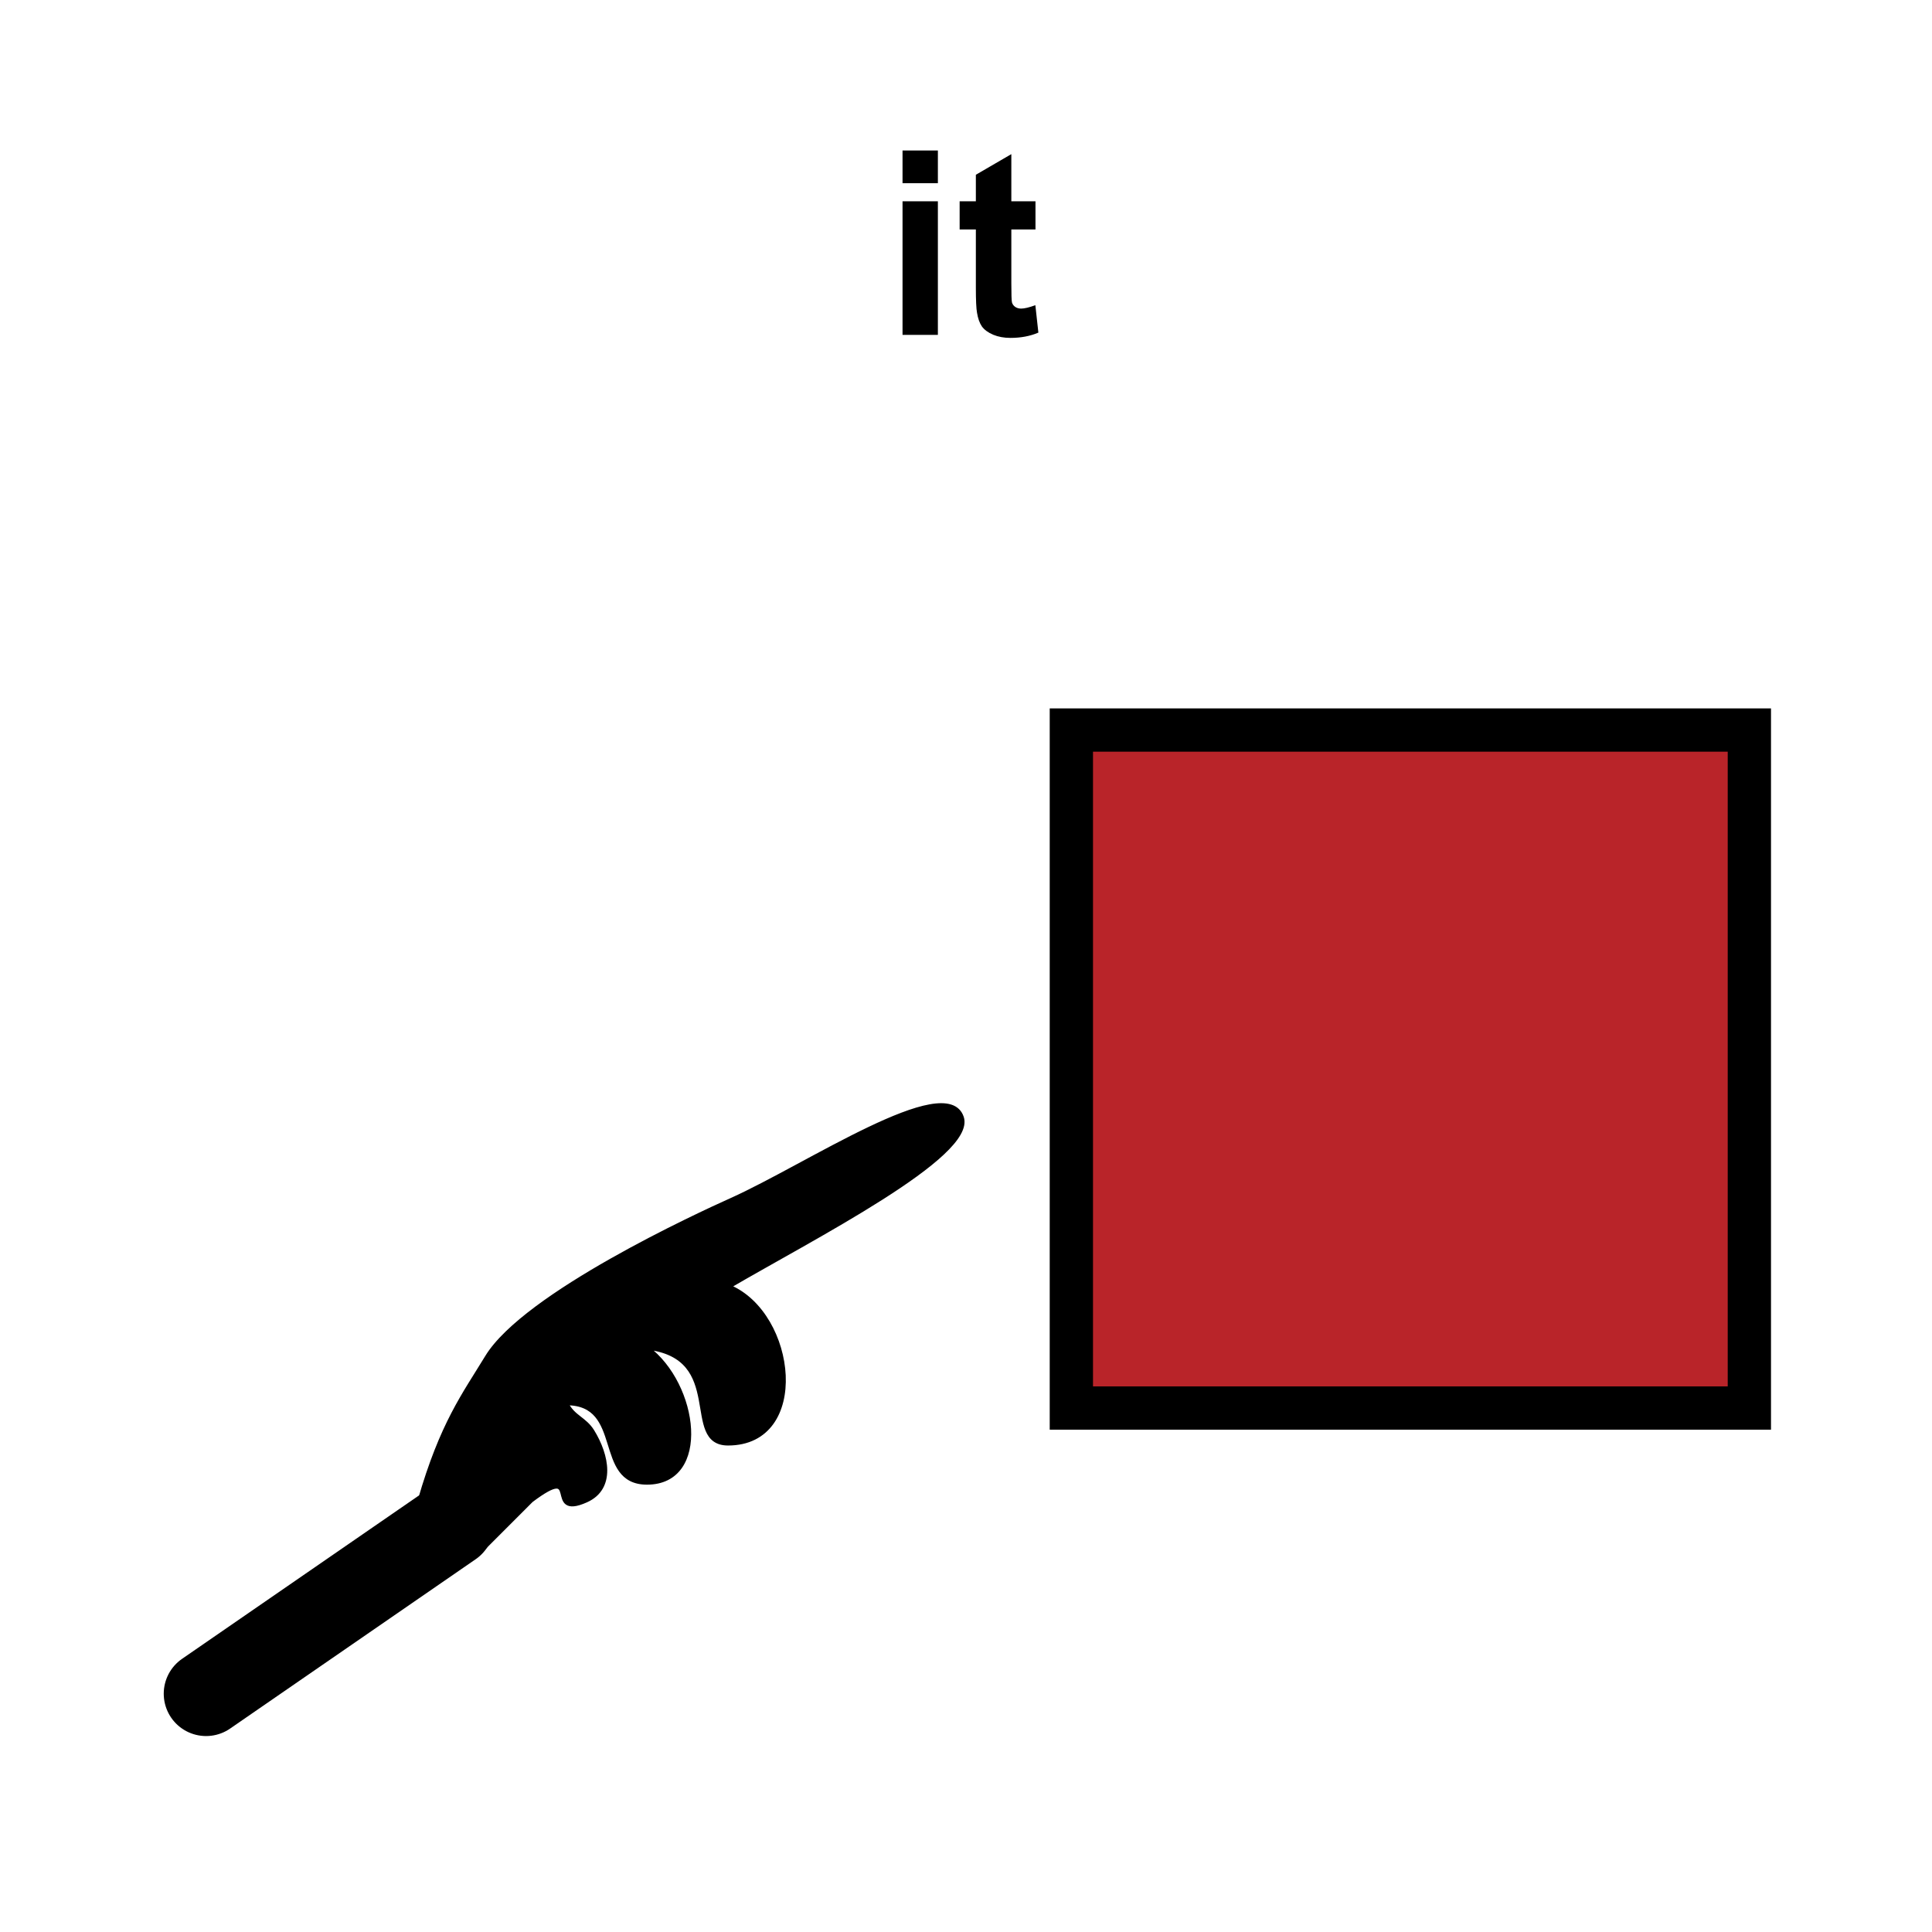 <svg width="300" height="300" viewBox="0 0 300 300" fill="none" xmlns="http://www.w3.org/2000/svg">
<path d="M75.602 210.731C72.073 216.54 68.618 221.015 65.166 232.998L73 241.5L74.5 241L82.5 232.998C90.579 226.919 84.453 235.946 91.028 232.998C95.33 231.07 94.295 225.976 92 222.25C90.787 220.281 89.011 220.064 87.945 217.903C97.165 217.903 92.343 230.232 100.463 230.232C110.139 230.232 108.234 215.026 100.463 209.265C113.049 210.731 105.899 224.153 113.049 224.153C125.657 224.153 123.466 204.067 113.194 199.775C126.198 192.162 151.342 179.431 149.357 173.512C146.976 166.413 125.257 181.075 113.585 186.309C108.48 188.598 81.51 201.006 75.602 210.731Z" fill="black" stroke="black" stroke-width="0.609"/>
<path d="M70.136 236.698L32 262.998" stroke="black" stroke-width="13.15" stroke-linecap="round"/>
<path d="M140.145 28.445V23.367H145.633V28.445H140.145ZM140.145 52V31.258H145.633V52H140.145ZM160.789 31.258V35.633H157.039V43.992C157.039 45.685 157.072 46.675 157.137 46.961C157.215 47.234 157.378 47.462 157.625 47.645C157.885 47.827 158.198 47.918 158.562 47.918C159.07 47.918 159.806 47.742 160.77 47.391L161.238 51.648C159.962 52.195 158.517 52.469 156.902 52.469C155.913 52.469 155.021 52.306 154.227 51.98C153.432 51.642 152.846 51.212 152.469 50.691C152.104 50.158 151.85 49.441 151.707 48.543C151.59 47.905 151.531 46.616 151.531 44.676V35.633H149.012V31.258H151.531V27.137L157.039 23.934V31.258H160.789Z" fill="black"/>
<rect x="166.36" y="113.36" width="105.28" height="105.28" fill="#B92429" stroke="black" stroke-width="6.72"/>
</svg>
